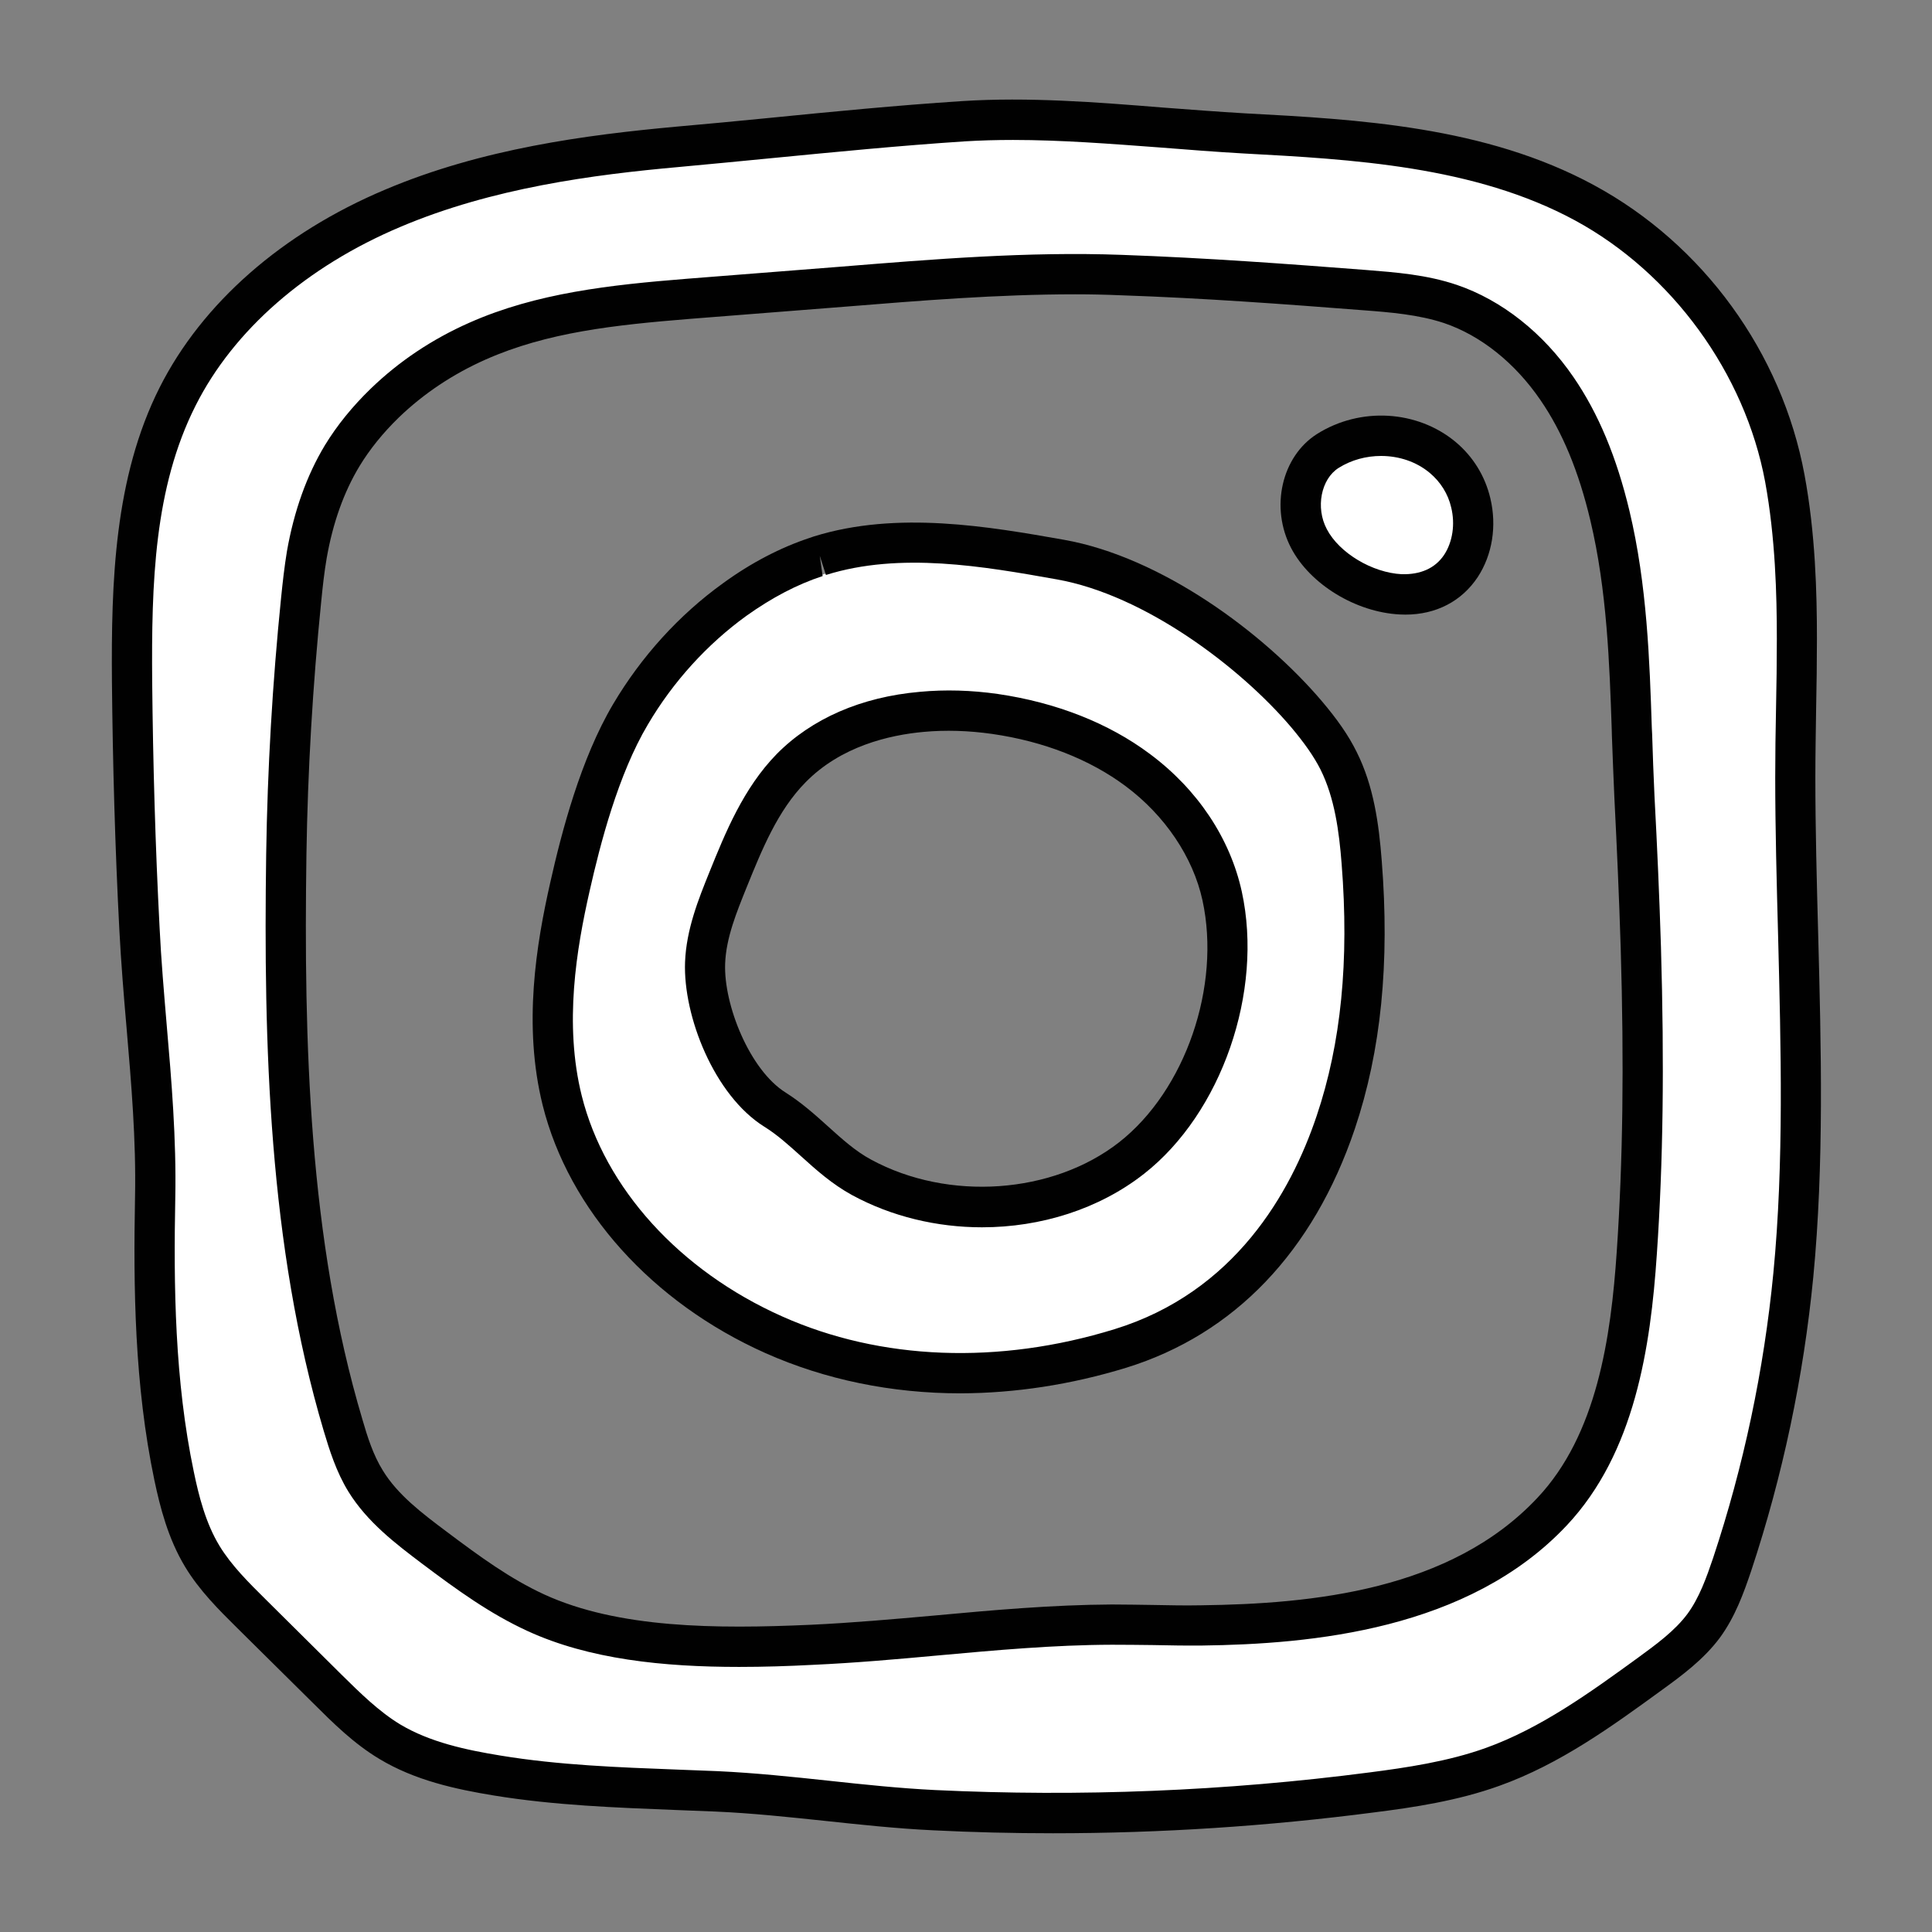 <?xml version="1.0" encoding="UTF-8"?>
<svg xmlns="http://www.w3.org/2000/svg" xmlns:xlink="http://www.w3.org/1999/xlink" viewBox="0 0 48 48" width="48px" height="48px">
<rect x="0" y="0" width="48" height="48" fill="#808080" stroke="none"/>
<g id="surface1720343">
<path style=" stroke:none;fill-rule:nonzero;fill:rgb(100%,100%,100%);fill-opacity:1;" d="M 18.371 44.754 C 15.602 44.754 13.41 44.801 11.633 43.98 C 10.41 43.418 9.438 42.766 8.434 42.012 C 7.641 41.414 6.207 40.238 5.406 38.934 C 4.926 38.148 4.773 37.312 4.555 36.586 C 3.059 31.539 3.699 26.145 3.273 21.176 C 3.086 18.961 3.438 16.707 3.66 14.512 C 3.707 14.055 3.762 13.594 3.84 13.133 C 4.082 11.719 4.547 10.438 5.223 9.328 C 5.672 8.59 6.234 7.891 6.895 7.25 C 7.883 6.301 9.027 5.531 10.301 4.965 C 12.457 4.008 14.605 3.77 16.797 3.594 L 20.629 3.297 C 22.996 3.105 25.48 2.902 27.992 2.992 C 30.148 3.07 32.25 3.223 34.195 3.379 C 35.055 3.445 36.121 3.527 37.266 3.914 C 39.062 4.523 40.691 5.789 41.852 7.484 C 42.703 8.723 43.598 9.949 44.012 11.695 C 44.523 13.848 44.316 16.145 44.379 17.969 C 44.398 18.52 44.418 19.062 44.445 19.605 C 44.508 20.879 44.566 22.152 44.602 23.422 C 44.695 26.457 44.66 28.988 44.496 31.383 C 44.301 34.293 44.406 38.051 41.992 40.617 C 38.676 44.148 33.27 45.012 29.941 45.055 L 29.594 45.055 C 29.59 45.055 28.926 45.051 28.602 45.043 L 27.742 45.035 C 26.398 45.039 25.051 44.652 23.66 44.777 C 22.469 44.887 21.41 44.652 20.34 44.703 C 19.715 44.73 19.051 44.754 18.371 44.754 Z M 26.688 6.508 C 24.742 6.508 22.777 6.664 20.879 6.82 L 17.043 7.121 C 15.148 7.273 13.477 7.527 11.797 8.277 C 10.871 8.684 10.137 9.156 9.43 9.836 C 8.973 10.277 8.602 10.766 8.297 11.266 C 7.84 12.023 7.504 12.605 7.332 13.609 C 7.27 13.988 7.227 14.375 7.188 14.758 C 6.973 16.867 6.848 19.016 6.816 21.145 C 6.746 25.863 6.875 30.867 8.246 35.484 C 8.395 35.984 8.633 36.355 8.93 36.844 C 9.402 37.613 10.125 38.16 10.762 38.641 C 11.652 39.309 12.465 39.895 13.395 40.32 C 14.727 40.934 16.195 41.008 18.473 41.008 C 19.102 41.008 19.715 40.984 20.289 40.961 C 21.336 40.91 22.383 40.816 23.43 40.723 C 24.922 40.586 26.309 40.461 27.797 40.457 C 28.055 40.457 28.309 40.461 28.562 40.465 L 28.711 40.469 C 29.027 40.473 29.336 40.477 29.645 40.477 L 29.969 40.477 C 32.688 40.441 36.266 40.262 38.727 37.648 C 40.43 35.836 40.645 33.512 40.801 31.18 C 40.953 28.895 40.988 26.465 40.902 23.539 C 40.863 22.289 40.809 21.039 40.746 19.789 C 40.715 19.227 40.695 18.664 40.68 18.098 C 40.621 16.43 40.629 14.625 40.191 12.797 C 39.871 11.449 39.305 10.555 38.688 9.656 C 37.926 8.547 37.293 7.734 36.168 7.355 C 35.414 7.098 34.652 7.023 33.902 6.965 C 31.992 6.812 29.961 6.602 27.863 6.523 C 27.469 6.512 27.078 6.508 26.688 6.508 Z M 26.688 6.508 "/>
<path style=" stroke:none;fill-rule:nonzero;fill:rgb(0.392%,0.392%,0.392%);fill-opacity:1;" d="M 18.363 41.414 C 16.484 41.414 14.637 41.227 13.102 40.52 C 12.168 40.09 11.363 39.508 10.48 38.844 C 9.844 38.363 9.125 37.82 8.656 37.059 C 8.355 36.57 8.184 36.023 8.043 35.551 C 6.672 30.941 6.547 25.941 6.613 21.227 C 6.645 19.098 6.77 16.953 6.984 14.848 C 7.023 14.465 7.066 14.078 7.129 13.695 C 7.305 12.695 7.621 11.809 8.074 11.059 C 8.375 10.566 8.758 10.094 9.215 9.652 C 9.914 8.977 10.738 8.426 11.656 8.02 C 13.328 7.277 15.168 7.078 17.062 6.926 L 20.895 6.625 C 23.172 6.441 25.535 6.246 27.871 6.332 C 29.961 6.406 32.02 6.559 33.934 6.707 C 34.676 6.766 35.445 6.824 36.195 7.078 C 37.309 7.457 38.34 8.27 39.094 9.371 C 39.711 10.27 40.164 11.355 40.484 12.695 C 40.922 14.531 40.984 16.418 41.039 18.086 L 41.047 18.242 C 41.062 18.754 41.082 19.266 41.105 19.773 C 41.172 21.023 41.227 22.273 41.266 23.523 C 41.352 26.465 41.32 28.887 41.164 31.156 C 41.008 33.477 40.617 36.098 38.926 37.898 C 36.48 40.5 32.578 40.848 29.859 40.883 C 29.453 40.887 29.047 40.879 28.641 40.871 C 28.301 40.867 27.977 40.863 27.625 40.863 C 26.188 40.867 24.723 41 23.305 41.129 C 22.285 41.223 21.234 41.316 20.188 41.363 C 19.582 41.395 18.973 41.414 18.363 41.414 Z M 26.711 7.312 C 24.793 7.312 22.855 7.469 20.977 7.621 L 17.145 7.922 C 15.27 8.074 13.594 8.254 12.062 8.934 C 11.254 9.293 10.527 9.777 9.91 10.371 C 9.516 10.754 9.188 11.16 8.934 11.578 C 8.543 12.223 8.27 12.992 8.117 13.863 C 8.055 14.223 8.016 14.586 7.98 14.949 C 7.77 17.027 7.645 19.141 7.613 21.238 C 7.547 25.879 7.668 30.785 9.004 35.266 C 9.129 35.699 9.273 36.152 9.512 36.535 C 9.879 37.137 10.488 37.598 11.082 38.043 C 11.918 38.672 12.68 39.227 13.52 39.613 C 15.359 40.457 17.789 40.473 20.145 40.367 C 21.164 40.32 22.207 40.227 23.219 40.137 C 24.656 40.004 26.141 39.871 27.621 39.863 C 27.969 39.863 28.312 39.871 28.656 39.875 C 29.055 39.883 29.449 39.891 29.844 39.883 C 32.598 39.848 36.035 39.516 38.195 37.215 C 39.676 35.645 40.023 33.234 40.168 31.09 C 40.32 28.855 40.352 26.461 40.266 23.555 C 40.227 22.312 40.172 21.066 40.109 19.824 C 40.086 19.309 40.066 18.793 40.047 18.277 L 40.043 18.117 C 39.988 16.5 39.926 14.668 39.512 12.93 C 39.223 11.711 38.816 10.73 38.273 9.941 C 37.641 9.016 36.789 8.336 35.879 8.027 C 35.242 7.816 34.539 7.758 33.855 7.707 C 31.953 7.559 29.906 7.406 27.84 7.336 C 27.465 7.32 27.086 7.312 26.711 7.312 Z M 26.711 7.312 "/>
<path style=" stroke:none;fill-rule:nonzero;fill:rgb(0.392%,0.392%,0.392%);fill-opacity:1;" d="M 26.16 45.547 C 25.164 45.547 24.168 45.523 23.176 45.473 C 22.273 45.43 21.363 45.332 20.484 45.238 C 19.598 45.145 18.68 45.047 17.785 45.008 L 16.793 44.969 C 15.312 44.91 13.781 44.855 12.273 44.609 C 11.32 44.453 10.312 44.234 9.43 43.703 C 8.789 43.32 8.277 42.809 7.781 42.316 L 5.895 40.449 C 5.434 39.992 4.957 39.52 4.598 38.926 C 4.176 38.227 3.977 37.445 3.836 36.777 C 3.34 34.41 3.312 31.992 3.355 29.73 C 3.383 28.332 3.262 26.914 3.145 25.543 C 3.074 24.73 3.008 23.918 2.965 23.098 C 2.859 21.059 2.801 18.984 2.781 16.941 C 2.762 14.469 2.836 11.871 3.965 9.629 C 5.02 7.535 7.008 5.789 9.57 4.711 C 11.977 3.691 14.57 3.352 16.789 3.148 C 17.551 3.082 18.312 3.008 19.07 2.934 C 20.652 2.777 22.285 2.617 23.902 2.512 C 25.547 2.406 27.246 2.539 28.891 2.672 C 29.578 2.723 30.262 2.777 30.934 2.816 C 33.734 2.965 36.906 3.137 39.605 4.602 C 42.316 6.07 44.27 8.762 44.832 11.793 C 45.105 13.258 45.141 14.742 45.141 15.867 C 45.141 16.453 45.133 17.035 45.121 17.617 C 45.113 18.188 45.102 18.754 45.102 19.312 C 45.102 20.598 45.137 21.902 45.172 23.207 C 45.246 26.016 45.32 28.922 45.051 31.723 C 44.809 34.215 44.289 36.672 43.508 39.027 C 43.32 39.586 43.105 40.176 42.73 40.688 C 42.324 41.234 41.773 41.637 41.289 41.988 C 40.043 42.895 38.758 43.828 37.254 44.367 C 36.215 44.742 35.109 44.906 34.152 45.027 C 31.512 45.371 28.832 45.547 26.16 45.547 Z M 25.168 3.477 C 24.762 3.477 24.363 3.488 23.969 3.512 C 22.367 3.617 20.738 3.777 19.164 3.93 C 18.402 4.004 17.641 4.078 16.879 4.148 C 14.734 4.34 12.238 4.668 9.957 5.633 C 7.613 6.621 5.805 8.199 4.859 10.078 C 3.828 12.121 3.762 14.484 3.781 16.934 C 3.801 18.961 3.859 21.02 3.965 23.047 C 4.004 23.855 4.074 24.656 4.141 25.457 C 4.262 26.852 4.383 28.301 4.355 29.746 C 4.312 31.949 4.34 34.301 4.816 36.57 C 4.938 37.16 5.109 37.84 5.453 38.406 C 5.75 38.895 6.184 39.324 6.602 39.738 L 8.484 41.605 C 8.941 42.055 9.41 42.52 9.945 42.844 C 10.684 43.285 11.578 43.477 12.438 43.617 C 13.883 43.855 15.379 43.91 16.828 43.965 L 17.832 44.004 C 18.758 44.047 19.691 44.145 20.594 44.242 C 21.461 44.336 22.352 44.43 23.227 44.473 C 26.824 44.645 30.457 44.5 34.027 44.035 C 34.93 43.918 35.973 43.766 36.918 43.426 C 38.285 42.934 39.516 42.043 40.703 41.18 C 41.148 40.855 41.613 40.516 41.926 40.094 C 42.219 39.695 42.398 39.191 42.562 38.707 C 43.32 36.426 43.824 34.043 44.059 31.625 C 44.324 28.883 44.246 26.012 44.176 23.234 C 44.141 21.918 44.105 20.605 44.105 19.312 C 44.105 18.746 44.113 18.176 44.125 17.602 C 44.137 17.023 44.145 16.445 44.145 15.867 C 44.145 14.781 44.109 13.359 43.855 11.973 C 43.355 9.277 41.543 6.785 39.133 5.477 C 36.633 4.121 33.578 3.957 30.883 3.812 C 30.203 3.773 29.512 3.719 28.816 3.664 C 27.605 3.574 26.371 3.477 25.168 3.477 Z M 25.168 3.477 "/>
<path style=" stroke:none;fill-rule:nonzero;fill:rgb(100%,100%,100%);fill-opacity:1;" d="M 35.844 11.367 C 35.086 10.734 33.906 10.629 32.992 11.203 C 32.301 11.641 32.141 12.66 32.52 13.383 C 33.16 14.605 35.398 15.426 36.297 14.062 C 36.594 13.605 36.668 13.023 36.543 12.492 C 36.43 12.023 36.18 11.645 35.844 11.367 Z M 35.844 11.367 "/>
<path style=" stroke:none;fill-rule:nonzero;fill:rgb(0.392%,0.392%,0.392%);fill-opacity:1;" d="M 34.914 15.27 C 34.867 15.27 34.824 15.266 34.777 15.266 C 33.688 15.211 32.551 14.52 32.078 13.617 C 31.551 12.613 31.84 11.34 32.723 10.781 C 33.797 10.105 35.211 10.188 36.164 10.98 C 36.598 11.344 36.895 11.824 37.027 12.379 C 37.191 13.066 37.078 13.781 36.715 14.336 C 36.316 14.938 35.68 15.27 34.914 15.27 Z M 34.312 11.328 C 33.945 11.328 33.574 11.426 33.258 11.625 C 32.82 11.902 32.68 12.613 32.965 13.148 C 33.273 13.738 34.094 14.23 34.828 14.266 C 35.285 14.277 35.652 14.125 35.879 13.785 C 36.09 13.465 36.156 13.023 36.055 12.609 C 35.977 12.27 35.789 11.973 35.523 11.75 C 35.188 11.469 34.754 11.328 34.312 11.328 Z M 34.312 11.328 "/>
<path style=" stroke:none;fill-rule:nonzero;fill:rgb(100%,100%,100%);fill-opacity:1;" d="M 24.402 33.832 C 22.699 33.832 20.898 34.043 19.449 33.258 C 18.602 32.797 17.965 32.359 17.516 31.953 C 17.34 31.797 16.762 31.285 16.629 31.199 C 14.219 29.688 13.594 26.059 13.68 23.773 C 13.73 22.371 14.195 21.234 14.531 20.41 C 14.988 19.277 15.617 17.719 16.914 16.398 C 18.344 14.941 20.293 14.062 22.559 13.859 C 23.441 13.777 24.363 13.805 25.27 13.938 C 27.266 14.227 29.098 14.957 30.562 16.051 C 32.395 17.418 33.656 19.332 34.117 21.441 C 34.938 25.215 33.441 29.473 30.48 31.793 C 28.805 33.109 26.648 33.832 24.402 33.832 Z M 23.816 17.516 C 23.578 17.516 23.137 17.664 22.902 17.684 C 21.426 17.816 20.691 17.824 19.816 18.719 C 18.98 19.57 18.559 20.691 18.164 21.672 C 17.891 22.34 17.344 23.176 17.316 23.996 C 17.262 25.359 17.996 26.777 19.254 27.566 C 19.57 27.766 19.656 28.258 19.957 28.523 C 20.332 28.863 20.906 28.98 21.406 29.254 C 23.641 30.461 26.172 30.293 28.113 28.77 C 30.055 27.25 30.906 24.766 30.363 22.262 C 30.074 20.93 29.555 19.75 28.359 18.855 C 27.328 18.09 26.176 17.949 24.723 17.738 C 24.309 17.68 24.223 17.516 23.816 17.516 Z M 23.816 17.516 "/>
<path style=" stroke:none;fill-rule:nonzero;fill:rgb(0.392%,0.392%,0.392%);fill-opacity:1;" d="M 24.398 30.492 C 23.285 30.492 22.16 30.23 21.168 29.691 C 20.676 29.422 20.277 29.066 19.898 28.723 C 19.594 28.449 19.309 28.191 18.988 27.992 C 17.746 27.215 16.969 25.246 17.02 23.902 C 17.051 23.09 17.355 22.336 17.625 21.668 C 18.02 20.691 18.469 19.582 19.297 18.734 C 20.164 17.855 21.395 17.316 22.855 17.188 C 23.484 17.129 24.137 17.148 24.793 17.242 C 26.238 17.453 27.543 17.965 28.566 18.73 C 29.754 19.613 30.562 20.828 30.852 22.152 C 31.395 24.641 30.348 27.656 28.422 29.164 C 27.301 30.043 25.855 30.492 24.398 30.492 Z M 22.945 18.184 C 22.094 18.262 20.891 18.539 20.012 19.438 C 19.32 20.141 18.93 21.109 18.551 22.043 C 18.301 22.664 18.039 23.301 18.016 23.941 C 17.977 24.961 18.625 26.586 19.52 27.145 C 19.914 27.395 20.246 27.691 20.566 27.98 C 20.922 28.301 21.254 28.602 21.645 28.812 C 23.566 29.852 26.156 29.668 27.805 28.379 C 29.449 27.09 30.34 24.504 29.875 22.367 C 29.641 21.297 28.945 20.262 27.965 19.531 C 27.074 18.867 25.93 18.418 24.648 18.234 C 24.07 18.152 23.496 18.133 22.945 18.184 Z M 22.945 18.184 "/>
<path style=" stroke:none;fill-rule:nonzero;fill:rgb(0.392%,0.392%,0.392%);fill-opacity:1;" d="M 23.863 34.617 C 22.156 34.617 20.508 34.281 19.016 33.617 C 16.199 32.359 14.133 30.059 13.484 27.465 C 12.988 25.477 13.324 23.457 13.672 21.922 C 13.953 20.672 14.426 18.855 15.234 17.492 C 15.93 16.316 16.871 15.277 17.961 14.492 C 18.664 13.98 19.395 13.602 20.117 13.363 C 20.121 13.363 20.211 13.332 20.219 13.328 C 22.297 12.68 24.59 13.086 26.43 13.41 C 28.863 13.84 31.402 15.73 32.836 17.414 C 33.227 17.875 33.504 18.273 33.703 18.676 C 34.133 19.531 34.258 20.48 34.328 21.375 C 34.531 23.93 34.312 26.109 33.66 28.047 C 32.629 31.098 30.668 33.148 27.984 33.98 C 26.609 34.402 25.219 34.613 23.863 34.617 Z M 20.367 13.809 L 20.438 14.312 C 19.801 14.52 19.168 14.855 18.543 15.301 C 17.566 16.008 16.719 16.941 16.094 18.004 C 15.359 19.242 14.914 20.961 14.648 22.141 C 14.324 23.57 14.008 25.438 14.453 27.223 C 15.027 29.523 16.887 31.57 19.426 32.703 C 21.879 33.801 24.816 33.91 27.691 33.023 C 30.676 32.102 32.07 29.633 32.711 27.727 C 33.32 25.922 33.523 23.871 33.332 21.457 C 33.27 20.66 33.16 19.828 32.809 19.121 C 32.645 18.797 32.41 18.461 32.074 18.062 C 30.801 16.566 28.434 14.781 26.258 14.395 C 24.434 14.07 22.363 13.707 20.52 14.285 Z M 20.367 13.809 L 20.379 13.809 Z M 20.367 13.809 "/>
</g>
</svg>
